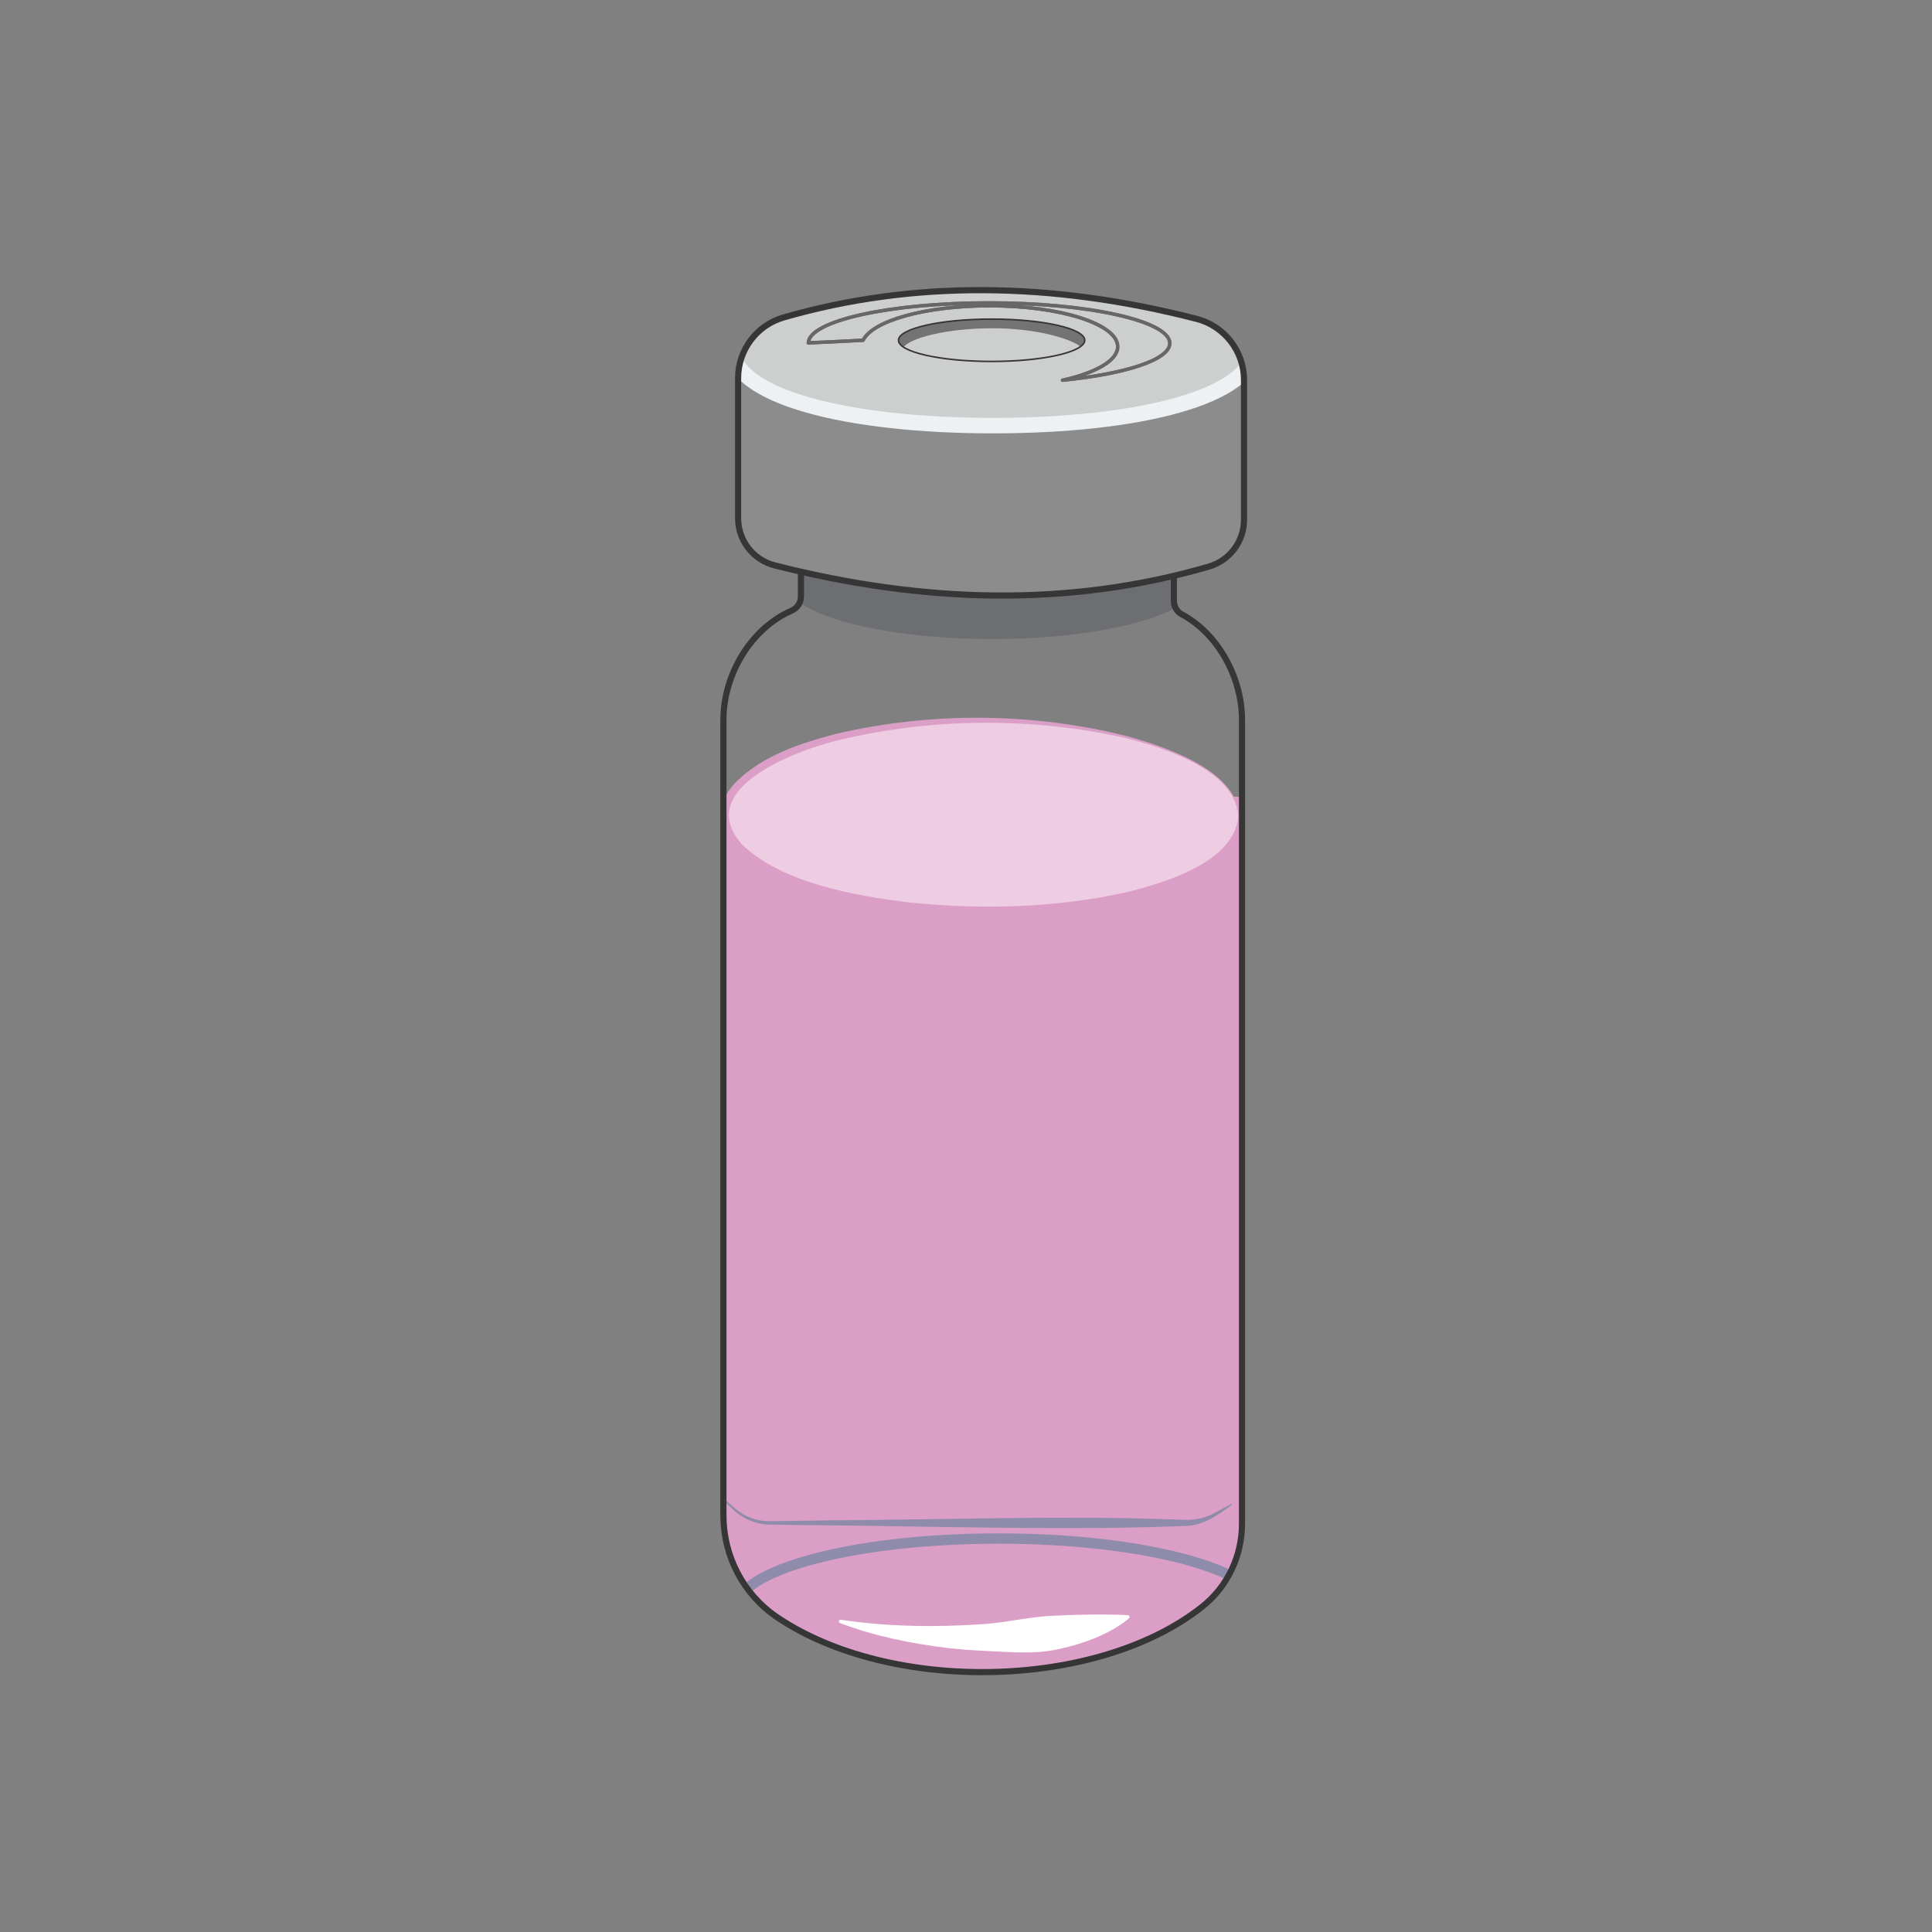 <?xml version='1.0' encoding='utf-8'?>
<ns0:svg xmlns:ns0="http://www.w3.org/2000/svg" version="1.1" viewBox="0 0 500 500">
  <ns0:rect x="0" y="0" width="500" height="500" fill="#808080" stroke="none"/>
  <ns0:defs>
    <ns0:style>
      .cls-1 {
        stroke: #eef1f4;
        stroke-width: 4.01px;
      }

      .cls-1, .cls-2, .cls-3, .cls-4, .cls-5 {
        stroke-miterlimit: 10;
      }

      .cls-1, .cls-2, .cls-4, .cls-6, .cls-5 {
        fill: none;
      }

      .cls-7 {
        fill: #fff;
      }

      .cls-8 {
        fill: #db9fc7;
      }

      .cls-9 {
        clip-path: url(#clippath-2);
      }

      .cls-9, .cls-10, .cls-11 {
        fill: #cdcfce;
      }

      .cls-9, .cls-6, .cls-11 {
        stroke: #676767;
        stroke-linejoin: round;
        stroke-width: .88px;
      }

      .cls-12 {
        clip-path: url(#clippath-1);
      }

      .cls-2 {
        stroke: #477b90;
        stroke-width: 2.68px;
      }

      .cls-2, .cls-13 {
        opacity: .52;
      }

      .cls-14 {
        fill: #737374;
      }

      .cls-3, .cls-15 {
        fill: #8c8c8c;
      }

      .cls-3, .cls-4 {
        stroke-width: 1.59px;
      }

      .cls-3, .cls-4, .cls-5 {
        stroke: #353635;
      }

      .cls-16 {
        clip-path: url(#clippath-3);
      }

      .cls-17 {
        fill: #eecde2;
      }

      .cls-18 {
        fill: #bababb;
      }

      .cls-19 {
        fill: #6d6e71;
      }

      .cls-5 {
        stroke-width: .4px;
      }

      .cls-20 {
        clip-path: url(#clippath);
      }

      .cls-21 {
        fill: #477b90;
      }
    </ns0:style>
    <ns0:clipPath id="clippath">
      <ns0:path class="cls-4" d="M303.79,155.48v-8.62h-96.51v7.5c0,1.61-.96,3.06-2.44,3.7-10.34,4.48-17.62,16.37-17.62,28.23v205.89c0,10.51,5.13,20.41,13.83,26.31,29.26,19.86,82.8,18.97,110.08-2.67,6.54-5.19,10.3-13.12,10.3-21.47v-208.06c0-11.05-6.32-22.36-15.55-27.28-1.3-.69-2.09-2.06-2.09-3.53Z" />
    </ns0:clipPath>
    <ns0:clipPath id="clippath-1">
      <ns0:path class="cls-3" d="M309.59,82.5c-37.79-9.7-73.4-9.94-106.75-.36-7.01,2.01-11.82,8.45-11.82,15.73v36.22c0,5.76,3.89,10.81,9.47,12.23,38.5,9.8,76.05,10.88,112.35.32,5.4-1.57,9.11-6.51,9.11-12.13v-36.14c0-7.5-5.09-14.02-12.35-15.88Z" />
    </ns0:clipPath>
    <ns0:clipPath id="clippath-2">
      <ns0:path class="cls-11" d="M257,65.75c-37.4,0-67.71,10.69-67.71,23.87s30.32,20.53,67.71,20.53,67.71-7.34,67.71-20.53-30.32-23.87-67.71-23.87Z" />
    </ns0:clipPath>
    <ns0:clipPath id="clippath-3">
      <ns0:path class="cls-9" d="M274.99,98.4c8.62-1.91,14.27-5.09,14.27-8.69,0-5.84-14.84-10.58-33.15-10.58-16.54,0-30.24,3.86-32.74,8.92-2.06.14-10.83.54-14.18.69.25-5.73,21.09-10.36,46.77-10.36s46.78,4.68,46.78,10.46c0,4.26-11.41,7.93-27.76,9.56Z" />
    </ns0:clipPath>
  </ns0:defs>
  
  <ns0:g>
    <ns0:g id="Layer_1">
      <ns0:g>
        <ns0:g>
          <ns0:g>
            <ns0:g class="cls-20">
              <ns0:rect class="cls-8" x="169.92" y="206.19" width="199.93" height="250.78" />
              <ns0:ellipse class="cls-19" cx="256.74" cy="150.5" rx="53.5" ry="14.87" />
              <ns0:g class="cls-13">
                <ns0:path class="cls-21" d="M183.04,384.11l6.62,5.75c2.1,2,4.74,3.34,7.57,3.71,2.37.27,6.23,0,8.7.02,0,0,8.77-.13,8.77-.13,27.62-.14,60.32-1.27,87.69-.27,0,0,4.38.15,4.38.15,2.82.09,5.62-.65,8.08-2.08,1.28-.71,2.57-1.41,3.86-2.09l.14.23c-3.59,2.64-7.39,5.46-12.06,5.52,0,0-4.39.15-4.39.15-30.5,1.02-65.79-.2-96.46-.4-1.24-.02-5.32-.08-6.58-.1-3.75.01-7.48-1.65-10.05-4.3,0,0-6.44-5.95-6.44-5.95l.18-.2h0Z" />
              </ns0:g>
              <ns0:path class="cls-7" d="M217.61,419.19c12.33,1.85,24.8,1.98,37.19,1.11,6.12-.45,12.13-1.98,18.26-2.17,6.12-.28,12.21-.44,18.81-.13.26,0,.48.22.47.48,0,.13-.07.25-.16.33-2.62,2.24-5.59,3.75-8.61,5.04-3.04,1.26-6.17,2.2-9.35,2.88-6.35,1.49-12.9.8-19.32.52-3.21-.15-6.41-.39-9.6-.74-9.51-1.17-18.98-3.06-27.93-6.48-.22-.09-.33-.34-.25-.56.08-.2.29-.31.49-.27h0Z" />
              <ns0:g>
                <ns0:ellipse class="cls-17" cx="254.06" cy="211.2" rx="66.5" ry="24.73" />
                <ns0:path class="cls-8" d="M320.7,211.2c-.15,6.67-6.2,11.11-11.44,14.18-22.15,11.61-49.63,13.29-74.17,10.92-14.56-1.81-33.59-5.43-44.45-15.98-5.45-5.47-5.47-12.74.08-18.17,7-6.78,16.59-9.83,25.74-12.25,24.59-5.71,50.6-5.52,75.07.57,9.73,2.68,28.61,8.78,29.17,20.72h0ZM320.43,211.2c-.68-11.96-19.3-17.69-29.04-20.18-24.37-5.48-50.25-5.28-74.51.57-11.04,2.66-37.94,12.73-24.62,27.17,10.47,9.85,29.16,13.1,43.12,14.79,18.59,1.92,37.6,1.42,55.9-2.58,9.79-2.39,28.36-7.8,29.15-19.76h0Z" />
              </ns0:g>
              <ns0:ellipse class="cls-2" cx="258.47" cy="416.5" rx="68.14" ry="18.33" />
            </ns0:g>
            <ns0:path class="cls-4" d="M303.79,155.48v-8.62h-96.51v7.5c0,1.61-.96,3.06-2.44,3.7-10.34,4.48-17.62,16.37-17.62,28.23v205.89c0,10.51,5.13,20.41,13.83,26.31,29.26,19.86,82.8,18.97,110.08-2.67,6.54-5.19,10.3-13.12,10.3-21.47v-208.06c0-11.05-6.32-22.36-15.55-27.28-1.3-.69-2.09-2.06-2.09-3.53Z" />
          </ns0:g>
          <ns0:g>
            <ns0:path class="cls-15" d="M309.59,82.5c-37.79-9.7-73.4-9.94-106.75-.36-7.01,2.01-11.82,8.45-11.82,15.73v36.22c0,5.76,3.89,10.81,9.47,12.23,38.5,9.8,76.05,10.88,112.35.32,5.4-1.57,9.11-6.51,9.11-12.13v-36.14c0-7.5-5.09-14.02-12.35-15.88Z" />
            <ns0:g class="cls-12">
              <ns0:path class="cls-14" d="M209.59,87.83c.09-.03,5.74-4.32,14.07-5.53,8.33-1.21,21.16-2.8,24.21-2.85,3.06-.06,13.17-.17,15.36-.09,2.19.09,11.13,1.27,14.33,1.73s15.28,2.59,19.17,4.24,5.33,2.54,5.88,3.78c-.37-2.13-1.64-4.96-3.11-6.02s-30.73-5.69-34.71-6.21c-3.98-.52-35.28.61-41.38,2.46-6.1,1.86-14.79,5.92-14.79,5.92l-2.21,3.24,3.17-.66Z" />
              <ns0:ellipse class="cls-18" cx="259.1" cy="87.24" rx="53.6" ry="17.71" />
              <ns0:g>
                <ns0:path class="cls-10" d="M257,65.75c-37.4,0-67.71,10.69-67.71,23.87s30.32,20.53,67.71,20.53,67.71-7.34,67.71-20.53-30.32-23.87-67.71-23.87Z" />
                <ns0:path class="cls-10" d="M274.99,98.4c8.62-1.91,14.27-5.09,14.27-8.69,0-5.84-14.84-10.58-33.15-10.58-16.54,0-30.24,3.86-32.74,8.92-2.06.14-10.83.54-14.18.69.25-5.73,21.09-10.36,46.77-10.36s46.78,4.68,46.78,10.46c0,4.26-11.41,7.93-27.76,9.56Z" />
                <ns0:g class="cls-16">
                  <ns0:path class="cls-14" d="M248.56,98.78l12.42-3.55s14.76-.1,19.63-1.21c8.52-1.95,10.55-4.8,10.55-4.8,0,0-1.04,3.98-1.25,3.98s-1.95.56-1.95.56l-5.92,3.87s-7.09,1.06-9.9,1.15c-2.81.09-23.58,0-23.58,0Z" />
                </ns0:g>
                <ns0:path class="cls-6" d="M257,65.75c-37.4,0-67.71,10.69-67.71,23.87s30.32,20.53,67.71,20.53,67.71-7.34,67.71-20.53-30.32-23.87-67.71-23.87Z" />
                <ns0:path class="cls-6" d="M274.99,98.4c8.62-1.91,14.27-5.09,14.27-8.69,0-5.84-14.84-10.58-33.15-10.58-16.54,0-30.24,3.86-32.74,8.92-2.06.14-10.83.54-14.18.69.25-5.73,21.09-10.36,46.77-10.36s46.78,4.68,46.78,10.46c0,4.26-11.41,7.93-27.76,9.56Z" />
              </ns0:g>
              <ns0:path class="cls-1" d="M189.29,89.62c0,13.18,30.32,20.53,67.71,20.53s67.71-7.34,67.71-20.53" />
            </ns0:g>
            <ns0:path class="cls-4" d="M309.59,82.5c-37.79-9.7-73.4-9.94-106.75-.36-7.01,2.01-11.82,8.45-11.82,15.73v36.22c0,5.76,3.89,10.81,9.47,12.23,38.5,9.8,76.05,10.88,112.35.32,5.4-1.57,9.11-6.51,9.11-12.13v-36.14c0-7.5-5.09-14.02-12.35-15.88Z" />
          </ns0:g>
          <ns0:path class="cls-14" d="M256.83,84.95c10.82,0,19.82,2.47,22.81,4.75.71-.52,1.09-1.06,1.09-1.63,0-3.02-10.79-5.48-24.1-5.48s-24.1,2.45-24.1,5.48c0,.63.47,1.23,1.32,1.79,1.7-2.35,10.97-4.9,22.98-4.9Z" />
        </ns0:g>
        <ns0:ellipse class="cls-5" cx="256.63" cy="88.06" rx="24.1" ry="5.48" />
      </ns0:g>
    </ns0:g>
  </ns0:g>
  </ns0:svg>
